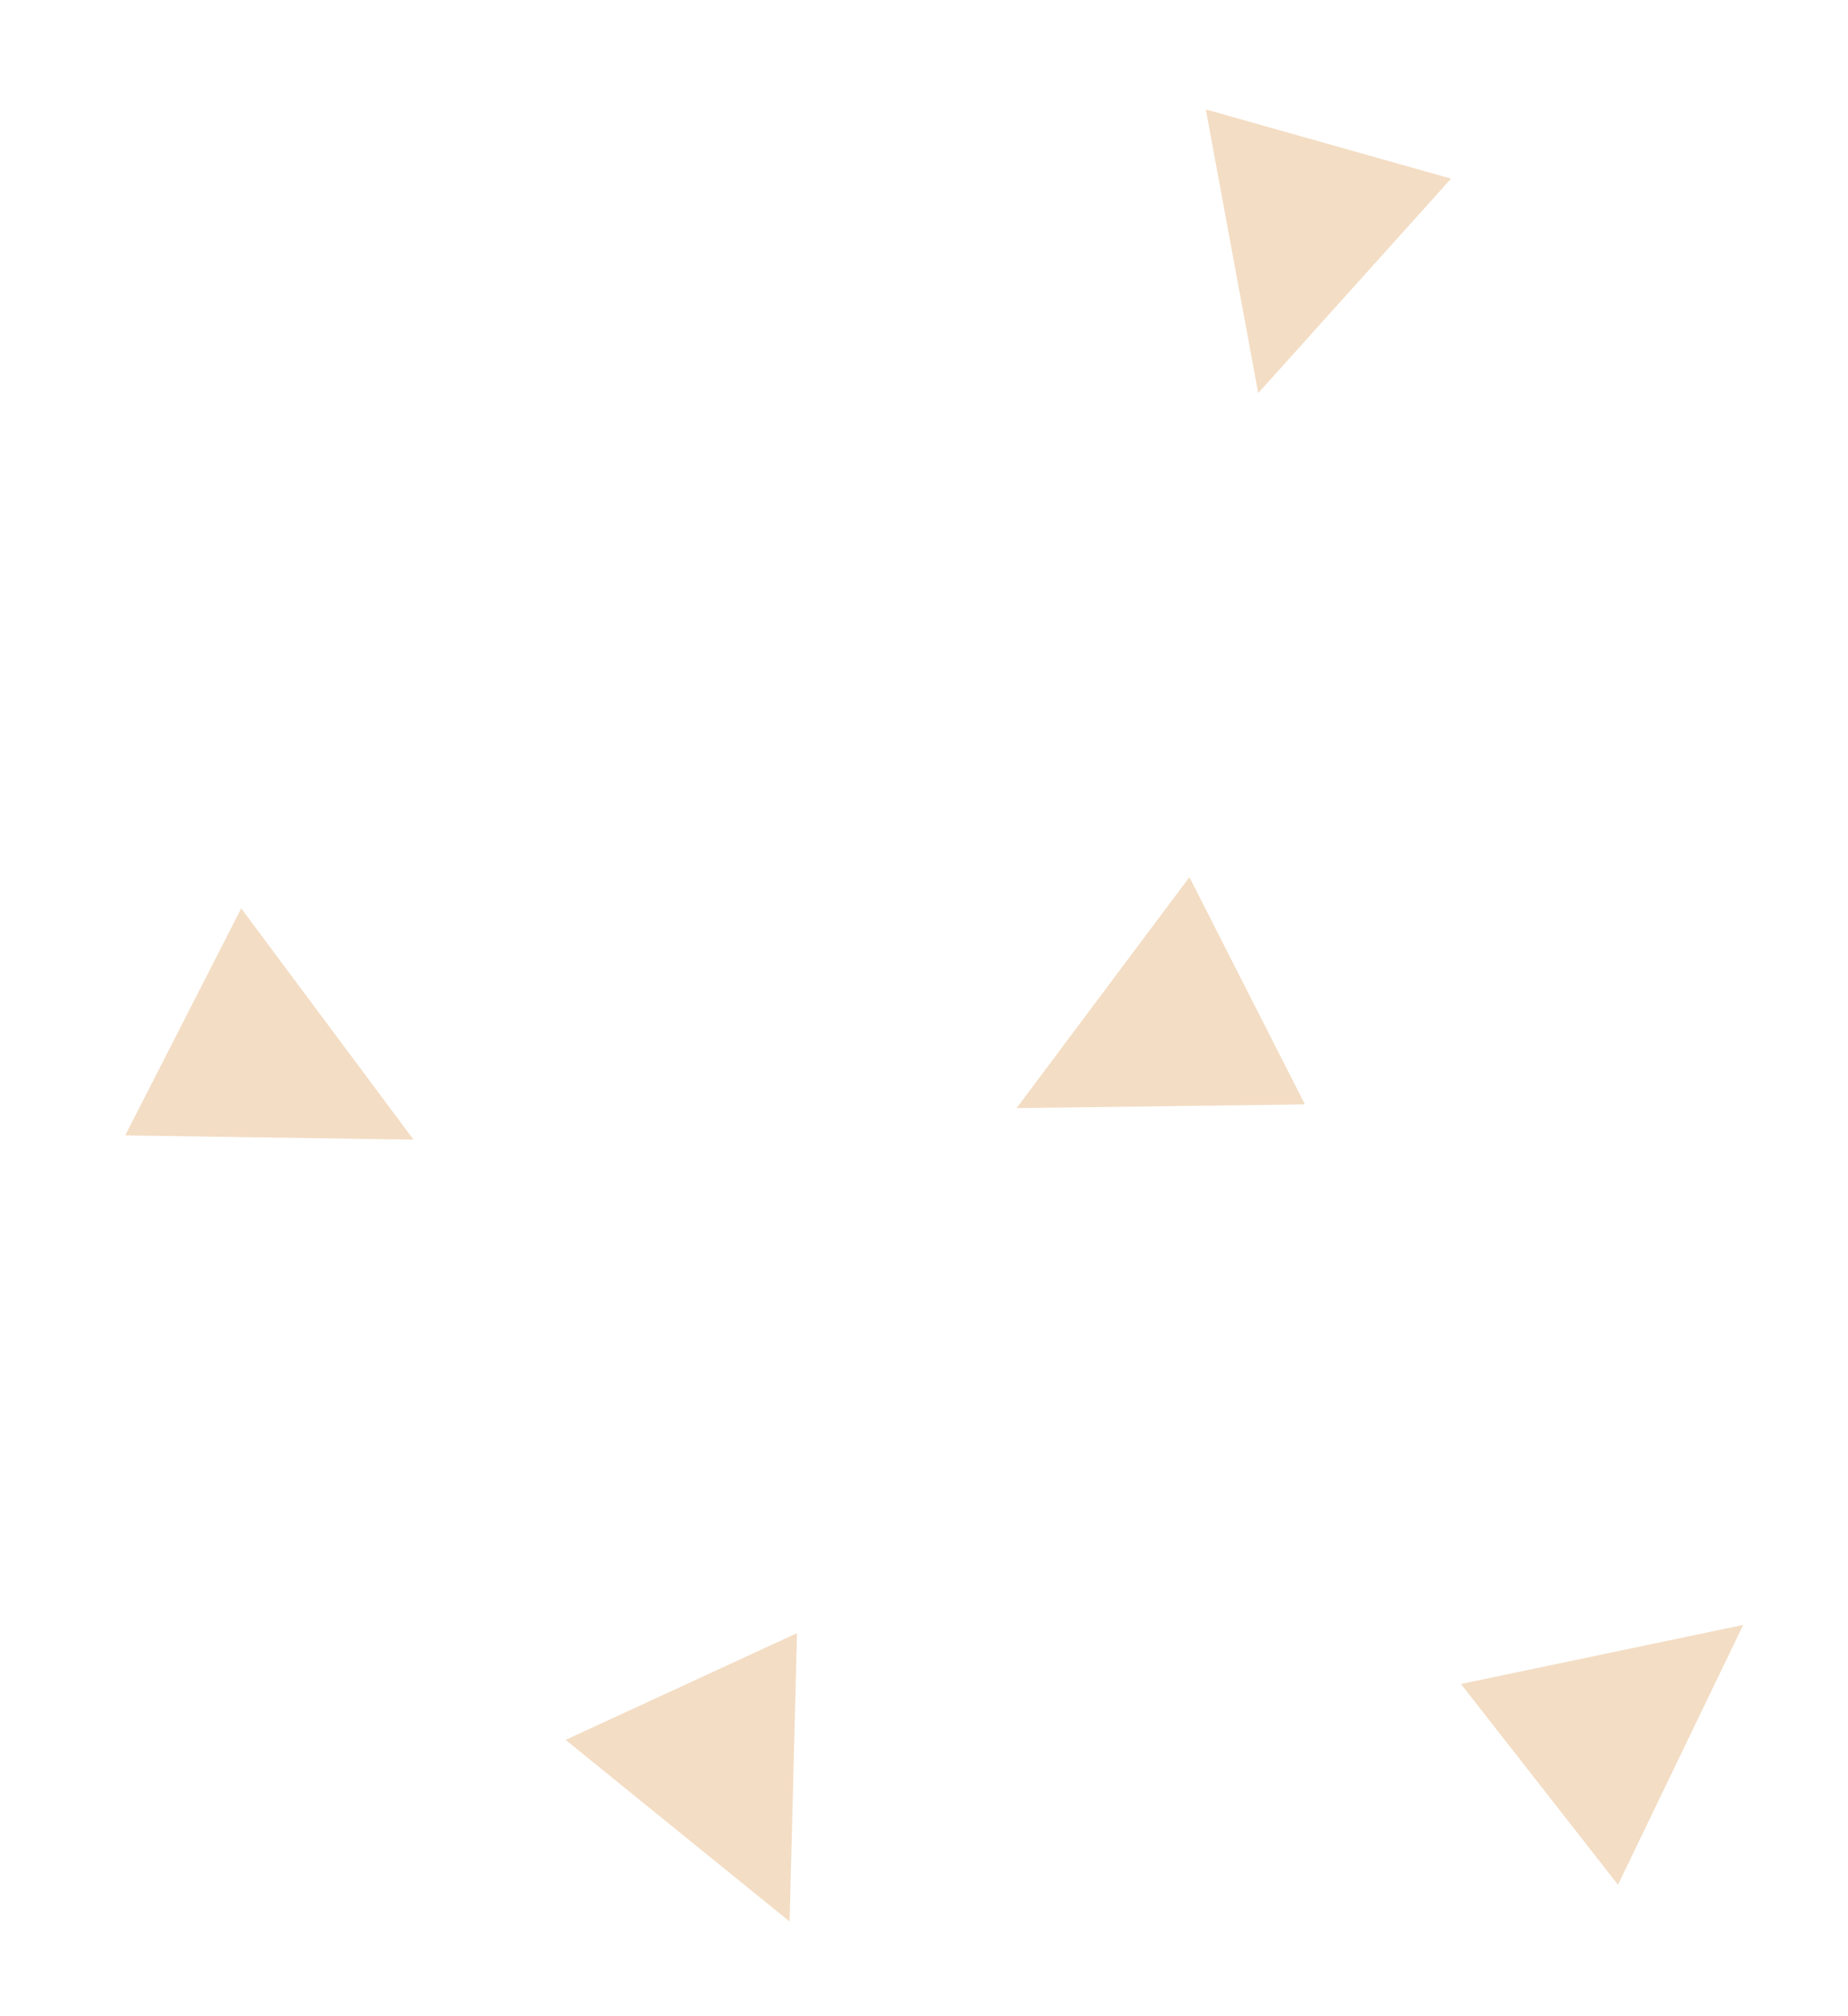 <svg width="166" height="181" viewBox="0 0 166 181" fill="none" xmlns="http://www.w3.org/2000/svg">
<path d="M113.02 35.291L108.315 9.826L130.341 16.04L113.02 35.291Z" fill="#F3DDC4"/>
<path d="M156.584 145.895L145.338 169.223L131.235 151.197L156.584 145.895Z" fill="#F3DDC4"/>
<path d="M70.927 172.523L50.808 156.217L71.592 146.634L70.927 172.523Z" fill="#F3DDC4"/>
<path d="M91.32 99.488L106.84 78.757L117.215 99.157L91.32 99.488Z" fill="#F3DDC4"/>
<path d="M37.145 102.323L11.251 101.94L21.666 81.561L37.145 102.323Z" fill="#F3DDC4"/>
</svg>
